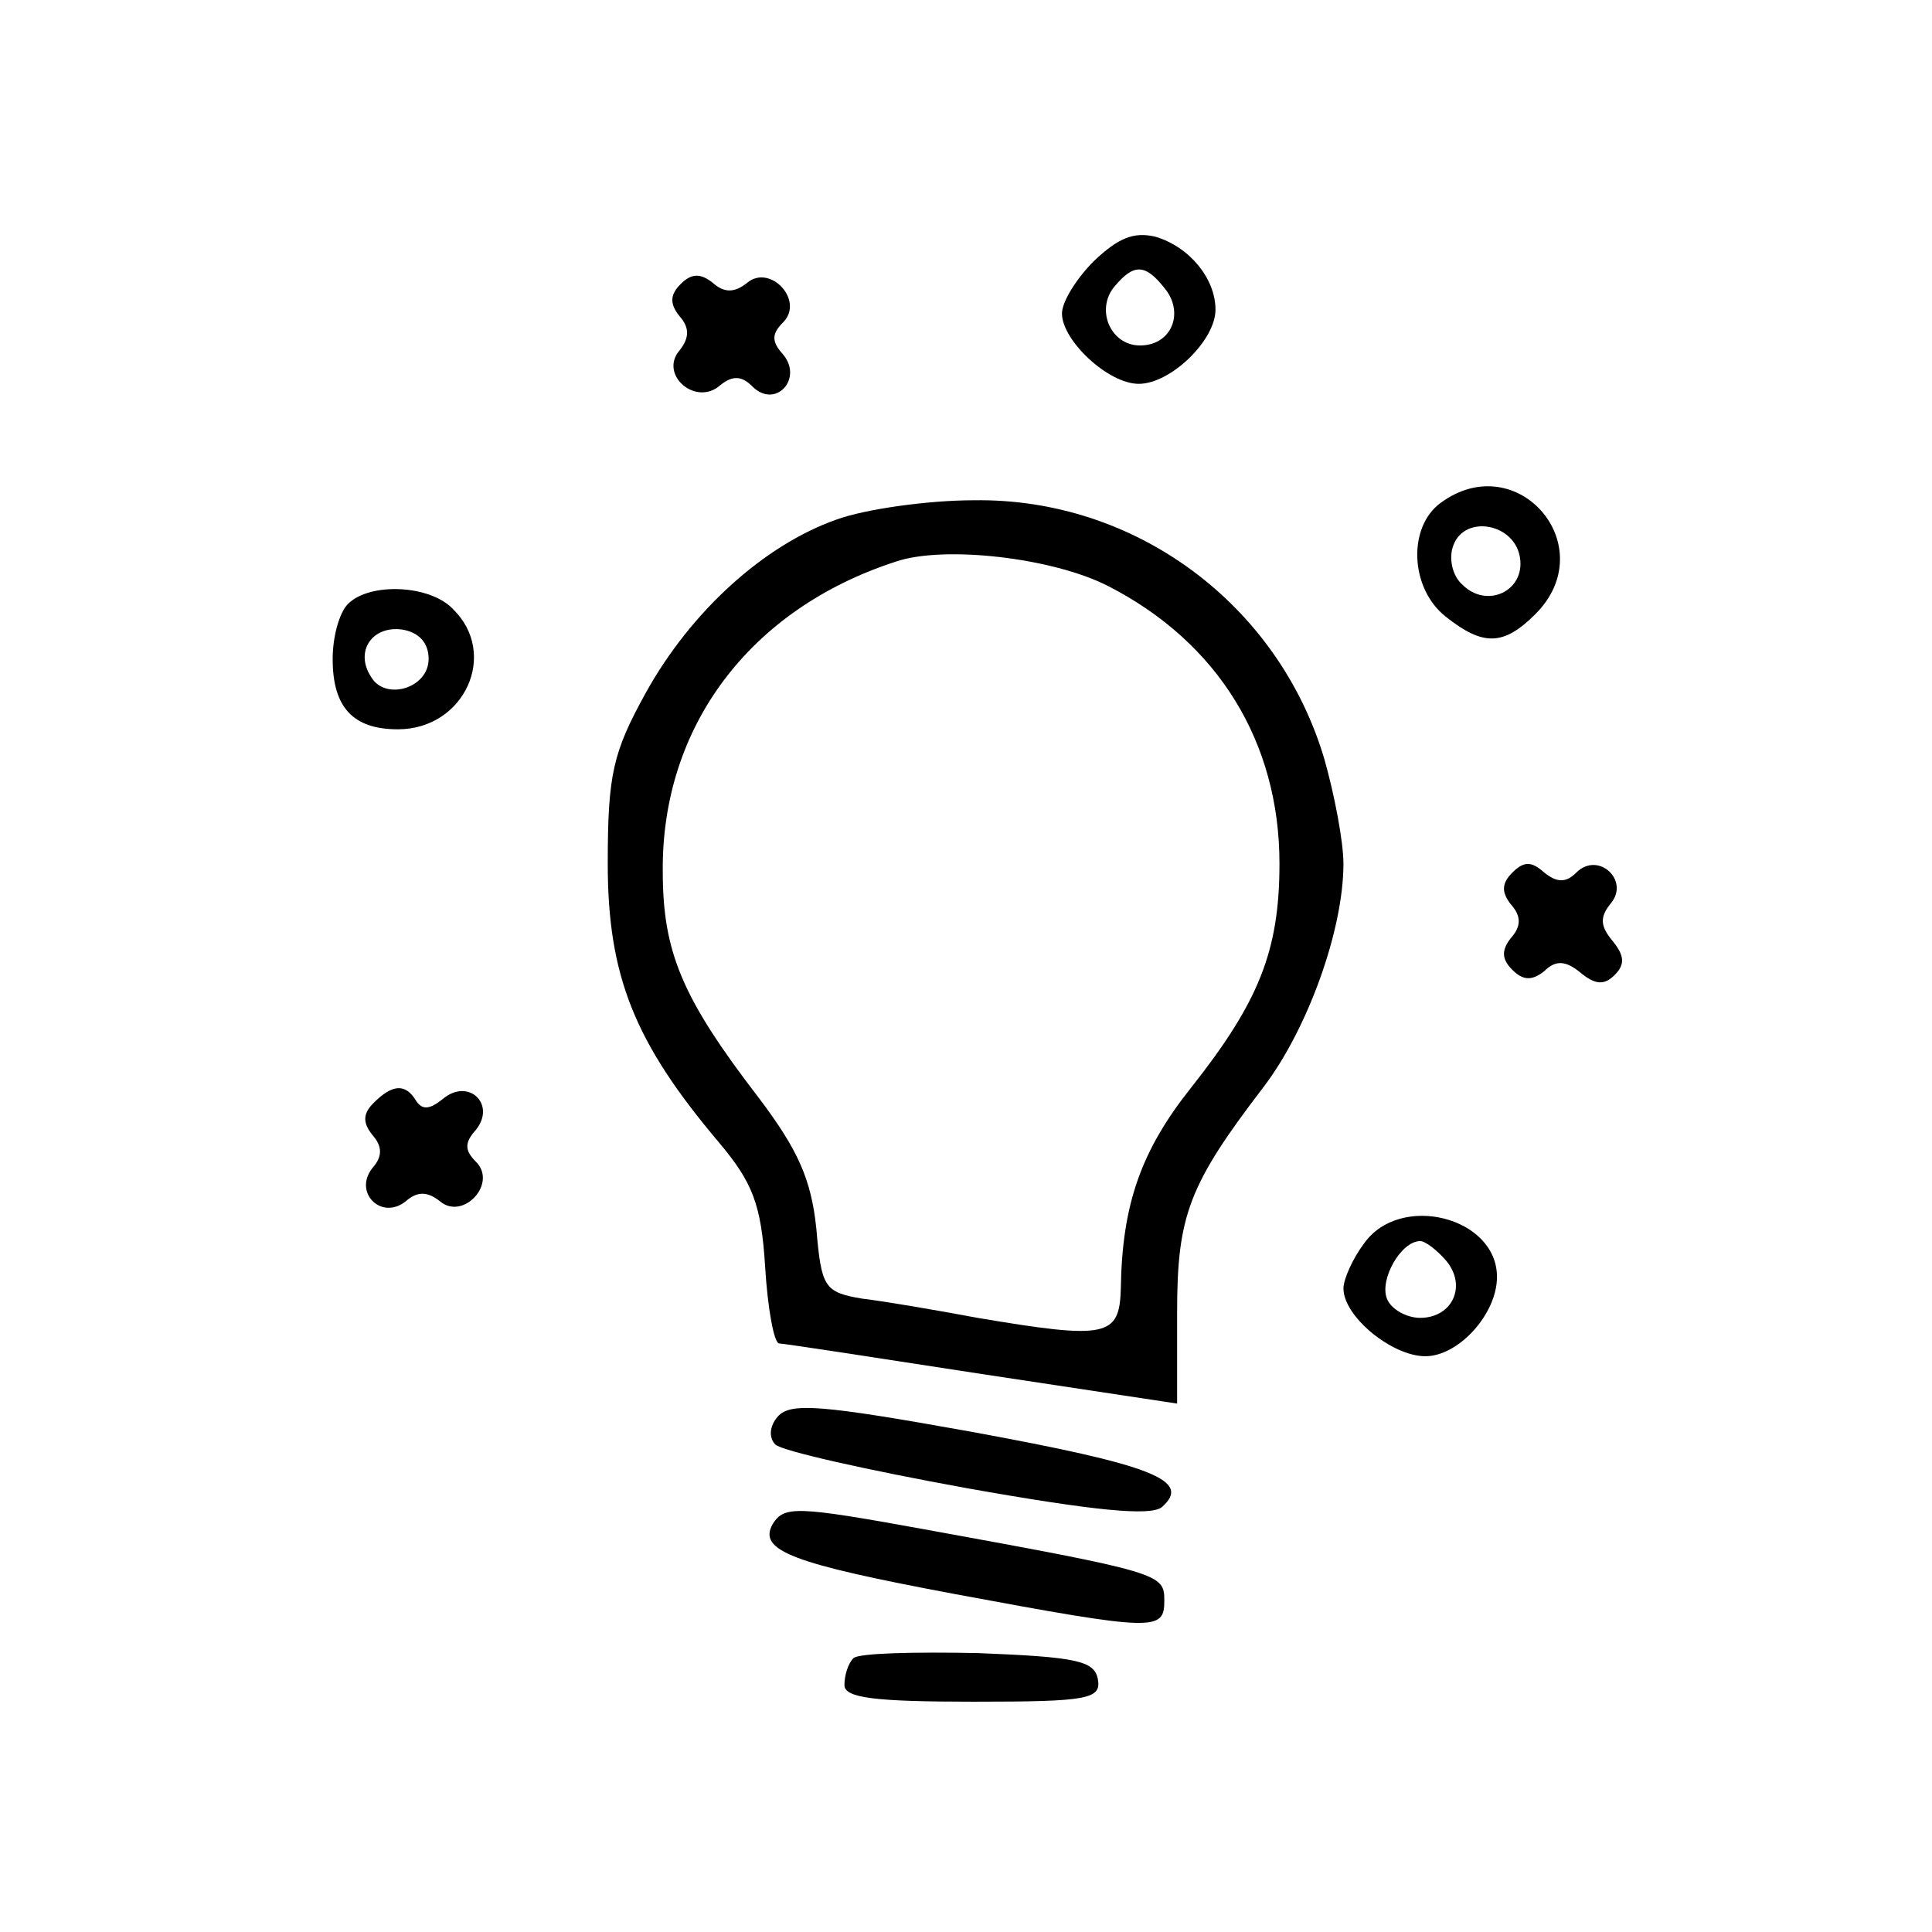 <?xml version="1.0" standalone="no"?>
<!DOCTYPE svg PUBLIC "-//W3C//DTD SVG 20010904//EN"
 "http://www.w3.org/TR/2001/REC-SVG-20010904/DTD/svg10.dtd">
<svg version="1.0" xmlns="http://www.w3.org/2000/svg"
 width="151pt" height="151pt" viewBox="0 0 151 151"
 preserveAspectRatio="xMidYMid meet">

<g transform="translate(0,151) scale(0.1,-0.1)"
fill="#000000" stroke="none">
<path d="M855 1306 c-14 -14 -25 -32 -25 -41 0 -21 36 -55 60 -55 25 0 60 34
60 58 0 24 -20 49 -47 57 -17 4 -29 -1 -48 -19z m55 -21 c16 -19 6 -45 -19
-45 -23 0 -35 28 -20 46 15 18 24 18 39 -1z"/>
<path d="M532 1288 c-8 -8 -9 -15 -1 -25 8 -9 8 -17 0 -27 -16 -19 13 -44 32
-27 10 8 17 7 25 -1 18 -18 40 6 24 25 -9 10 -9 16 0 25 17 17 -10 46 -28 31
-10 -8 -18 -8 -27 0 -10 8 -17 7 -25 -1z"/>
<path d="M1126 1117 c-26 -19 -24 -67 4 -89 29 -23 45 -23 70 2 53 53 -14 131
-74 87z m62 -43 c4 -26 -26 -40 -45 -21 -8 7 -11 21 -7 31 9 24 48 17 52 -10z"/>
<path d="M654 1104 c-57 -20 -114 -72 -149 -135 -26 -47 -30 -64 -30 -134 0
-88 21 -140 87 -218 26 -31 33 -48 36 -97 2 -33 7 -60 11 -60 3 0 75 -11 159
-24 l152 -23 0 71 c0 76 9 100 68 177 34 45 62 122 62 174 0 17 -7 54 -15 82
-36 121 -148 204 -274 202 -36 0 -85 -7 -107 -15z m212 -52 c86 -44 134 -122
134 -217 0 -68 -16 -108 -69 -175 -39 -49 -54 -91 -55 -157 -1 -38 -11 -40
-112 -23 -32 6 -73 13 -90 15 -30 5 -32 9 -36 55 -4 38 -14 61 -45 102 -60 78
-75 114 -75 177 -1 113 68 205 182 242 38 13 123 3 166 -19z"/>
<path d="M272 1038 c-7 -7 -12 -26 -12 -43 0 -38 16 -55 51 -55 52 0 79 59 43
94 -18 19 -65 21 -82 4z m63 -43 c0 -23 -34 -33 -45 -14 -13 20 1 40 24 37 13
-2 21 -10 21 -23z"/>
<path d="M1182 828 c-8 -8 -9 -15 -1 -25 8 -9 8 -17 0 -26 -8 -10 -7 -17 1
-25 8 -8 15 -9 25 -1 9 9 17 8 28 -1 12 -10 19 -10 27 -2 8 8 8 15 -2 27 -9
11 -10 18 -1 29 15 18 -10 41 -27 24 -8 -8 -15 -8 -25 0 -10 9 -16 9 -25 0z"/>
<path d="M292 648 c-8 -8 -9 -15 -1 -25 8 -9 8 -17 0 -26 -15 -19 7 -41 26
-26 9 8 17 8 27 0 18 -15 45 14 28 31 -9 9 -9 15 0 25 16 20 -6 41 -26 24 -10
-8 -16 -9 -21 -1 -8 13 -18 13 -33 -2z"/>
<path d="M1066 538 c-9 -12 -16 -28 -16 -35 0 -22 38 -53 64 -53 26 0 56 33
56 62 0 47 -76 66 -104 26z m64 -13 c17 -20 5 -45 -20 -45 -11 0 -23 7 -26 15
-6 15 11 45 26 45 4 0 13 -7 20 -15z"/>
<path d="M608 403 c-7 -8 -7 -17 -2 -22 5 -5 72 -20 149 -34 101 -18 144 -22
153 -15 24 21 -7 33 -149 59 -117 21 -141 23 -151 12z"/>
<path d="M604 319 c-12 -21 15 -31 143 -55 156 -29 163 -29 163 -5 0 21 -2 22
-189 56 -99 18 -108 18 -117 4z"/>
<path d="M667 214 c-4 -4 -7 -13 -7 -21 0 -10 23 -13 101 -13 90 0 100 2 97
18 -3 14 -17 17 -94 20 -49 1 -93 0 -97 -4z"/>
</g>
</svg>
